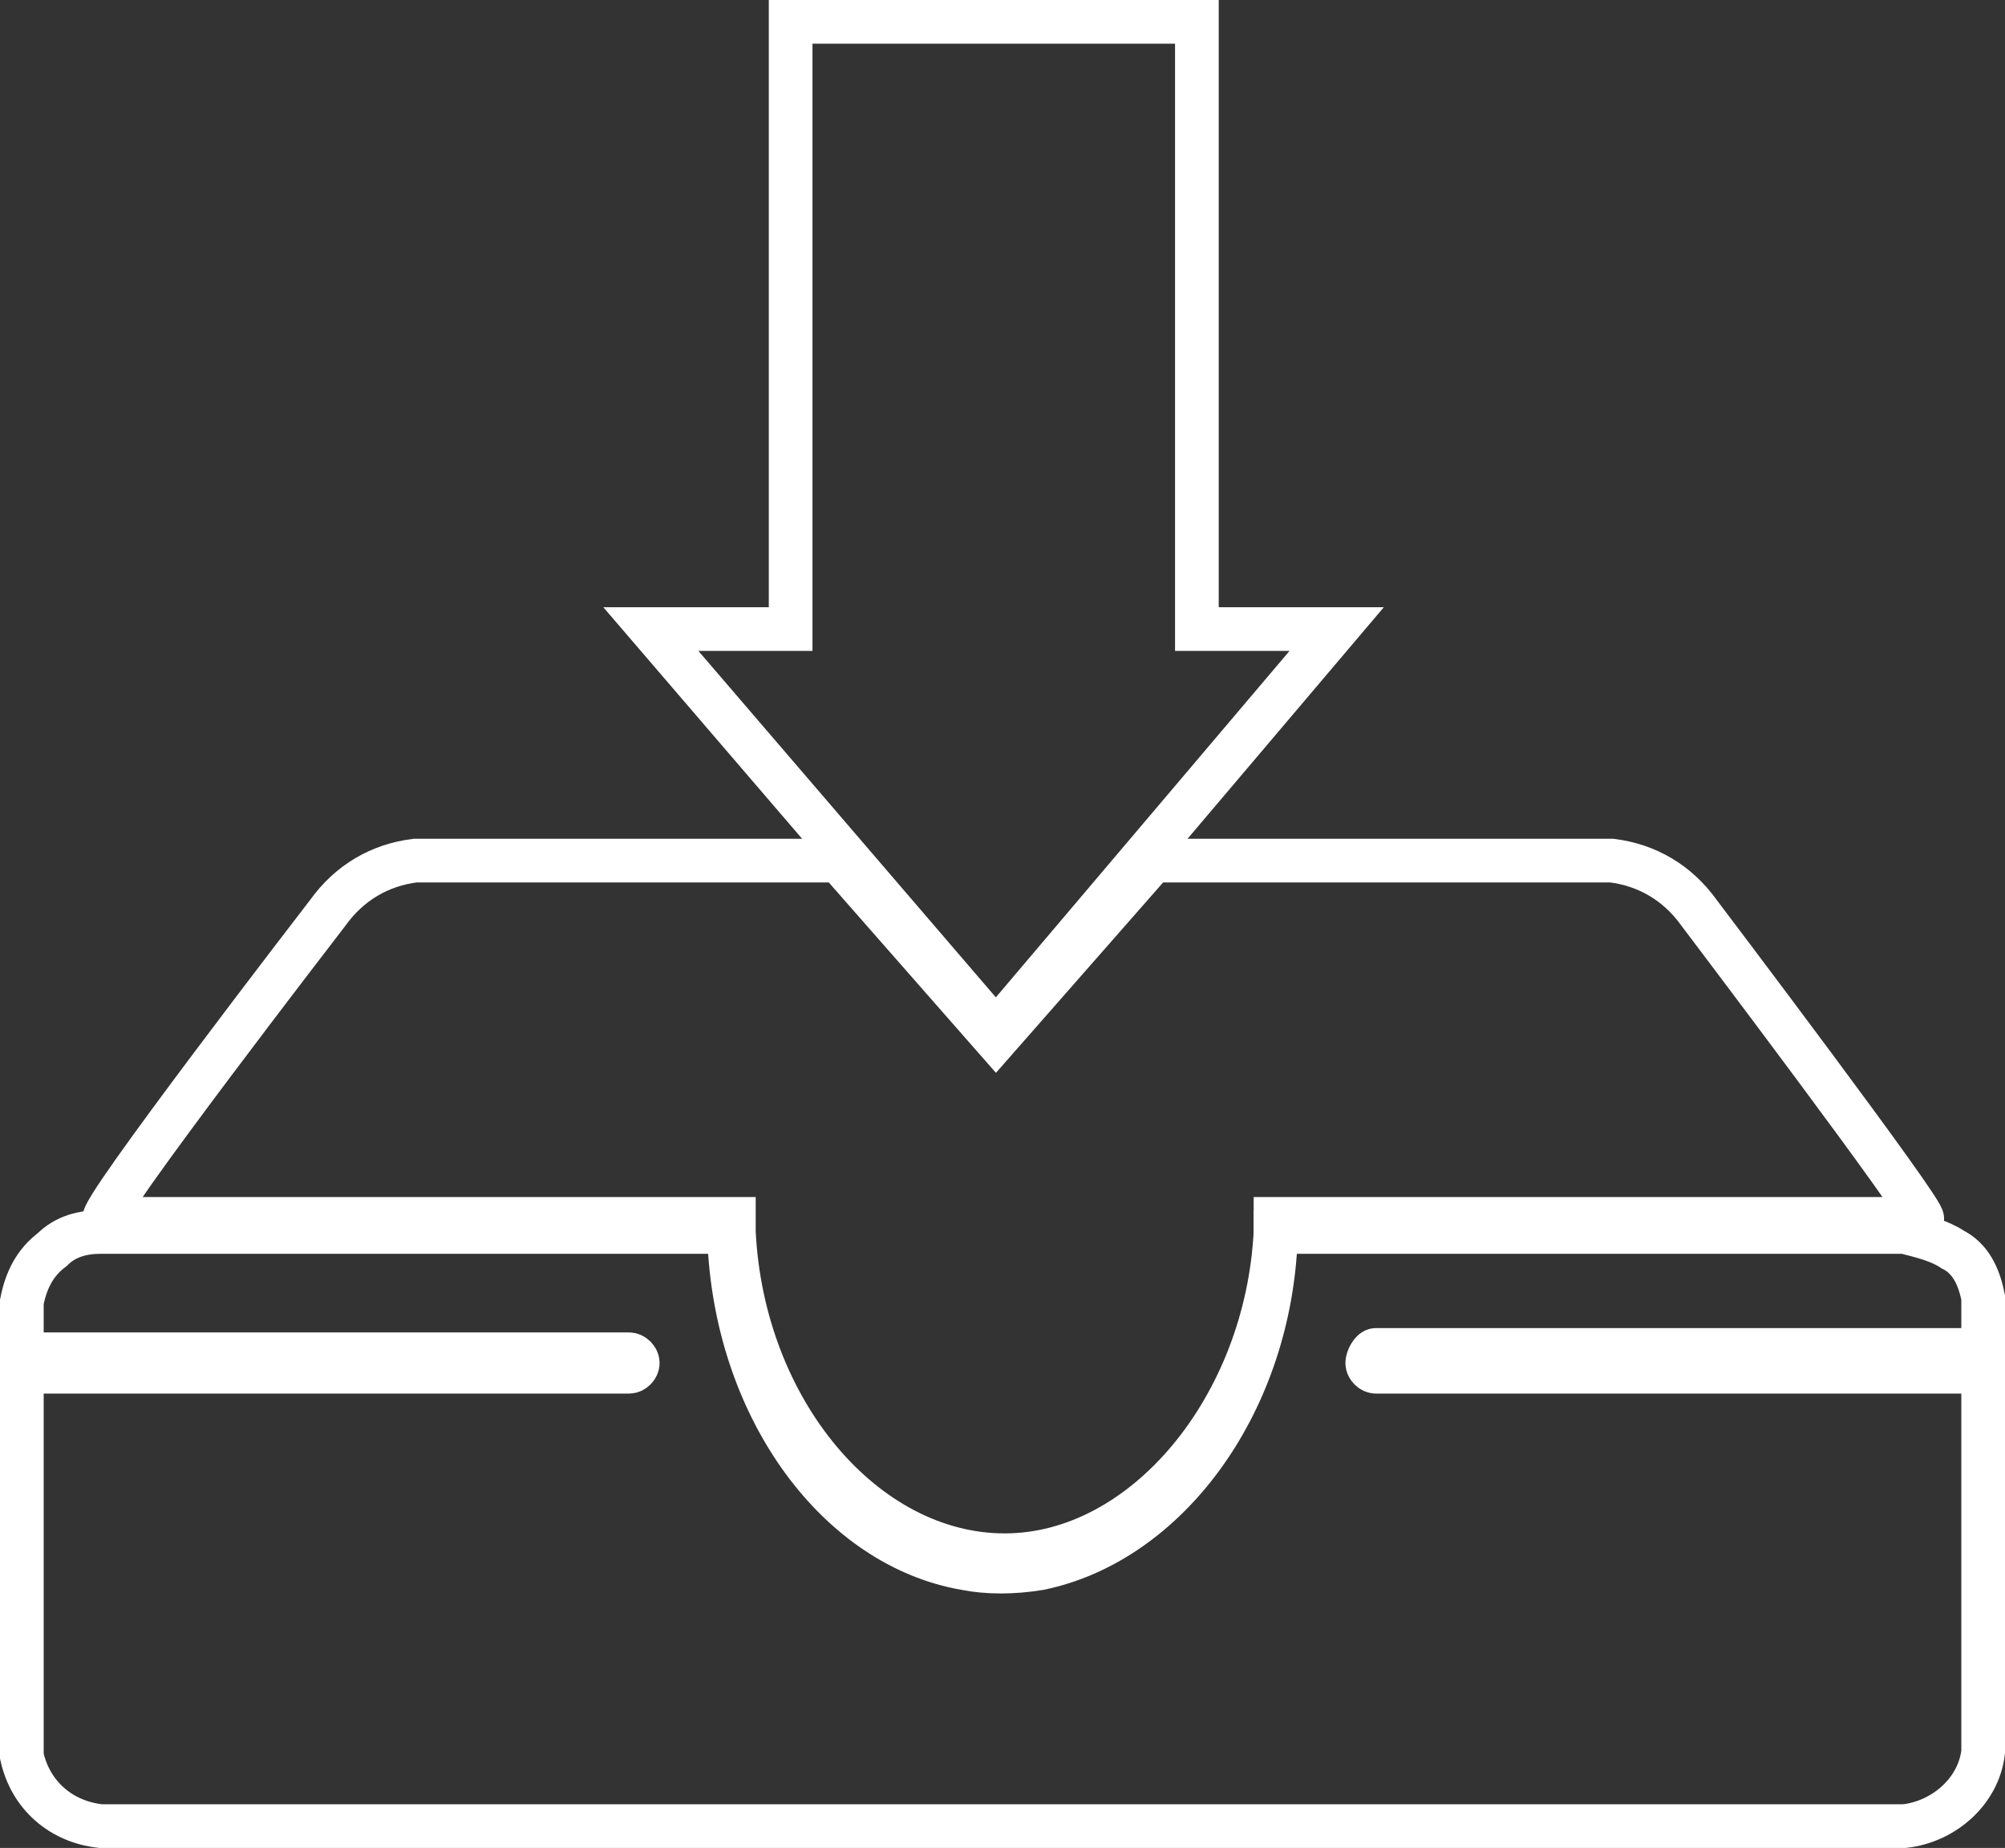 <?xml version="1.0" encoding="utf-8"?>
<!-- Generator: Adobe Illustrator 21.0.0, SVG Export Plug-In . SVG Version: 6.00 Build 0)  -->
<svg version="1.1" id="Layer_1" xmlns="http://www.w3.org/2000/svg" xmlns:xlink="http://www.w3.org/1999/xlink" x="0px" y="0px"
	 viewBox="0 0 45.9 42.3" style="enable-background:new 0 0 45.9 42.3;" xml:space="preserve">
<rect x="0" y="0" width="45.9" height="42.3" fill="#333333" stroke="none"/>
<style type="text/css">
	.st0{fill:none;stroke:#FFFFFF;stroke-miterlimit:10;}
</style>
<path class="st0" d="M38.9,20.9c-0.5-0.7-1.2-1.1-2-1.2H26.4l-3.6,4.1l-3.6-4.1H9.5c-0.8,0.1-1.5,0.5-2,1.2c0,0-5.4,7-5.1,7h14.4
	v0.3c0.2,4.1,3,7.4,6.2,7.4s6-3.4,6.2-7.4v-0.3H44C44.2,27.9,38.9,20.9,38.9,20.9z"/>
<polygon class="st0" points="27.4,14.4 27.4,0.5 18.1,0.5 18.1,14.4 14.9,14.4 22.8,23.6 30.6,14.4 "/>
<path class="st0" d="M31.5,30.9h13.9v-1.2c-0.1-0.5-0.3-0.9-0.7-1.1c-0.3-0.2-0.7-0.3-1.1-0.4H29.2v0.3c-0.2,3.7-2.5,6.8-5.4,7.4
	l0,0c-0.6,0.1-1.2,0.1-1.7,0l0,0c-2.9-0.5-5.2-3.6-5.4-7.4v-0.3H2.3c-0.4,0-0.8,0.1-1.1,0.4c-0.4,0.3-0.6,0.7-0.7,1.2v1.2h13.9
	c0.1,0,0.2,0.1,0.2,0.2s-0.1,0.2-0.2,0.2H0.5v8.8c0.2,0.9,0.9,1.5,1.8,1.6h41.3c0.9-0.1,1.7-0.8,1.8-1.7v-8.7H31.5
	c-0.1,0-0.2-0.1-0.2-0.2S31.4,30.9,31.5,30.9z"/>
<title>downloadBtn</title>
</svg>
